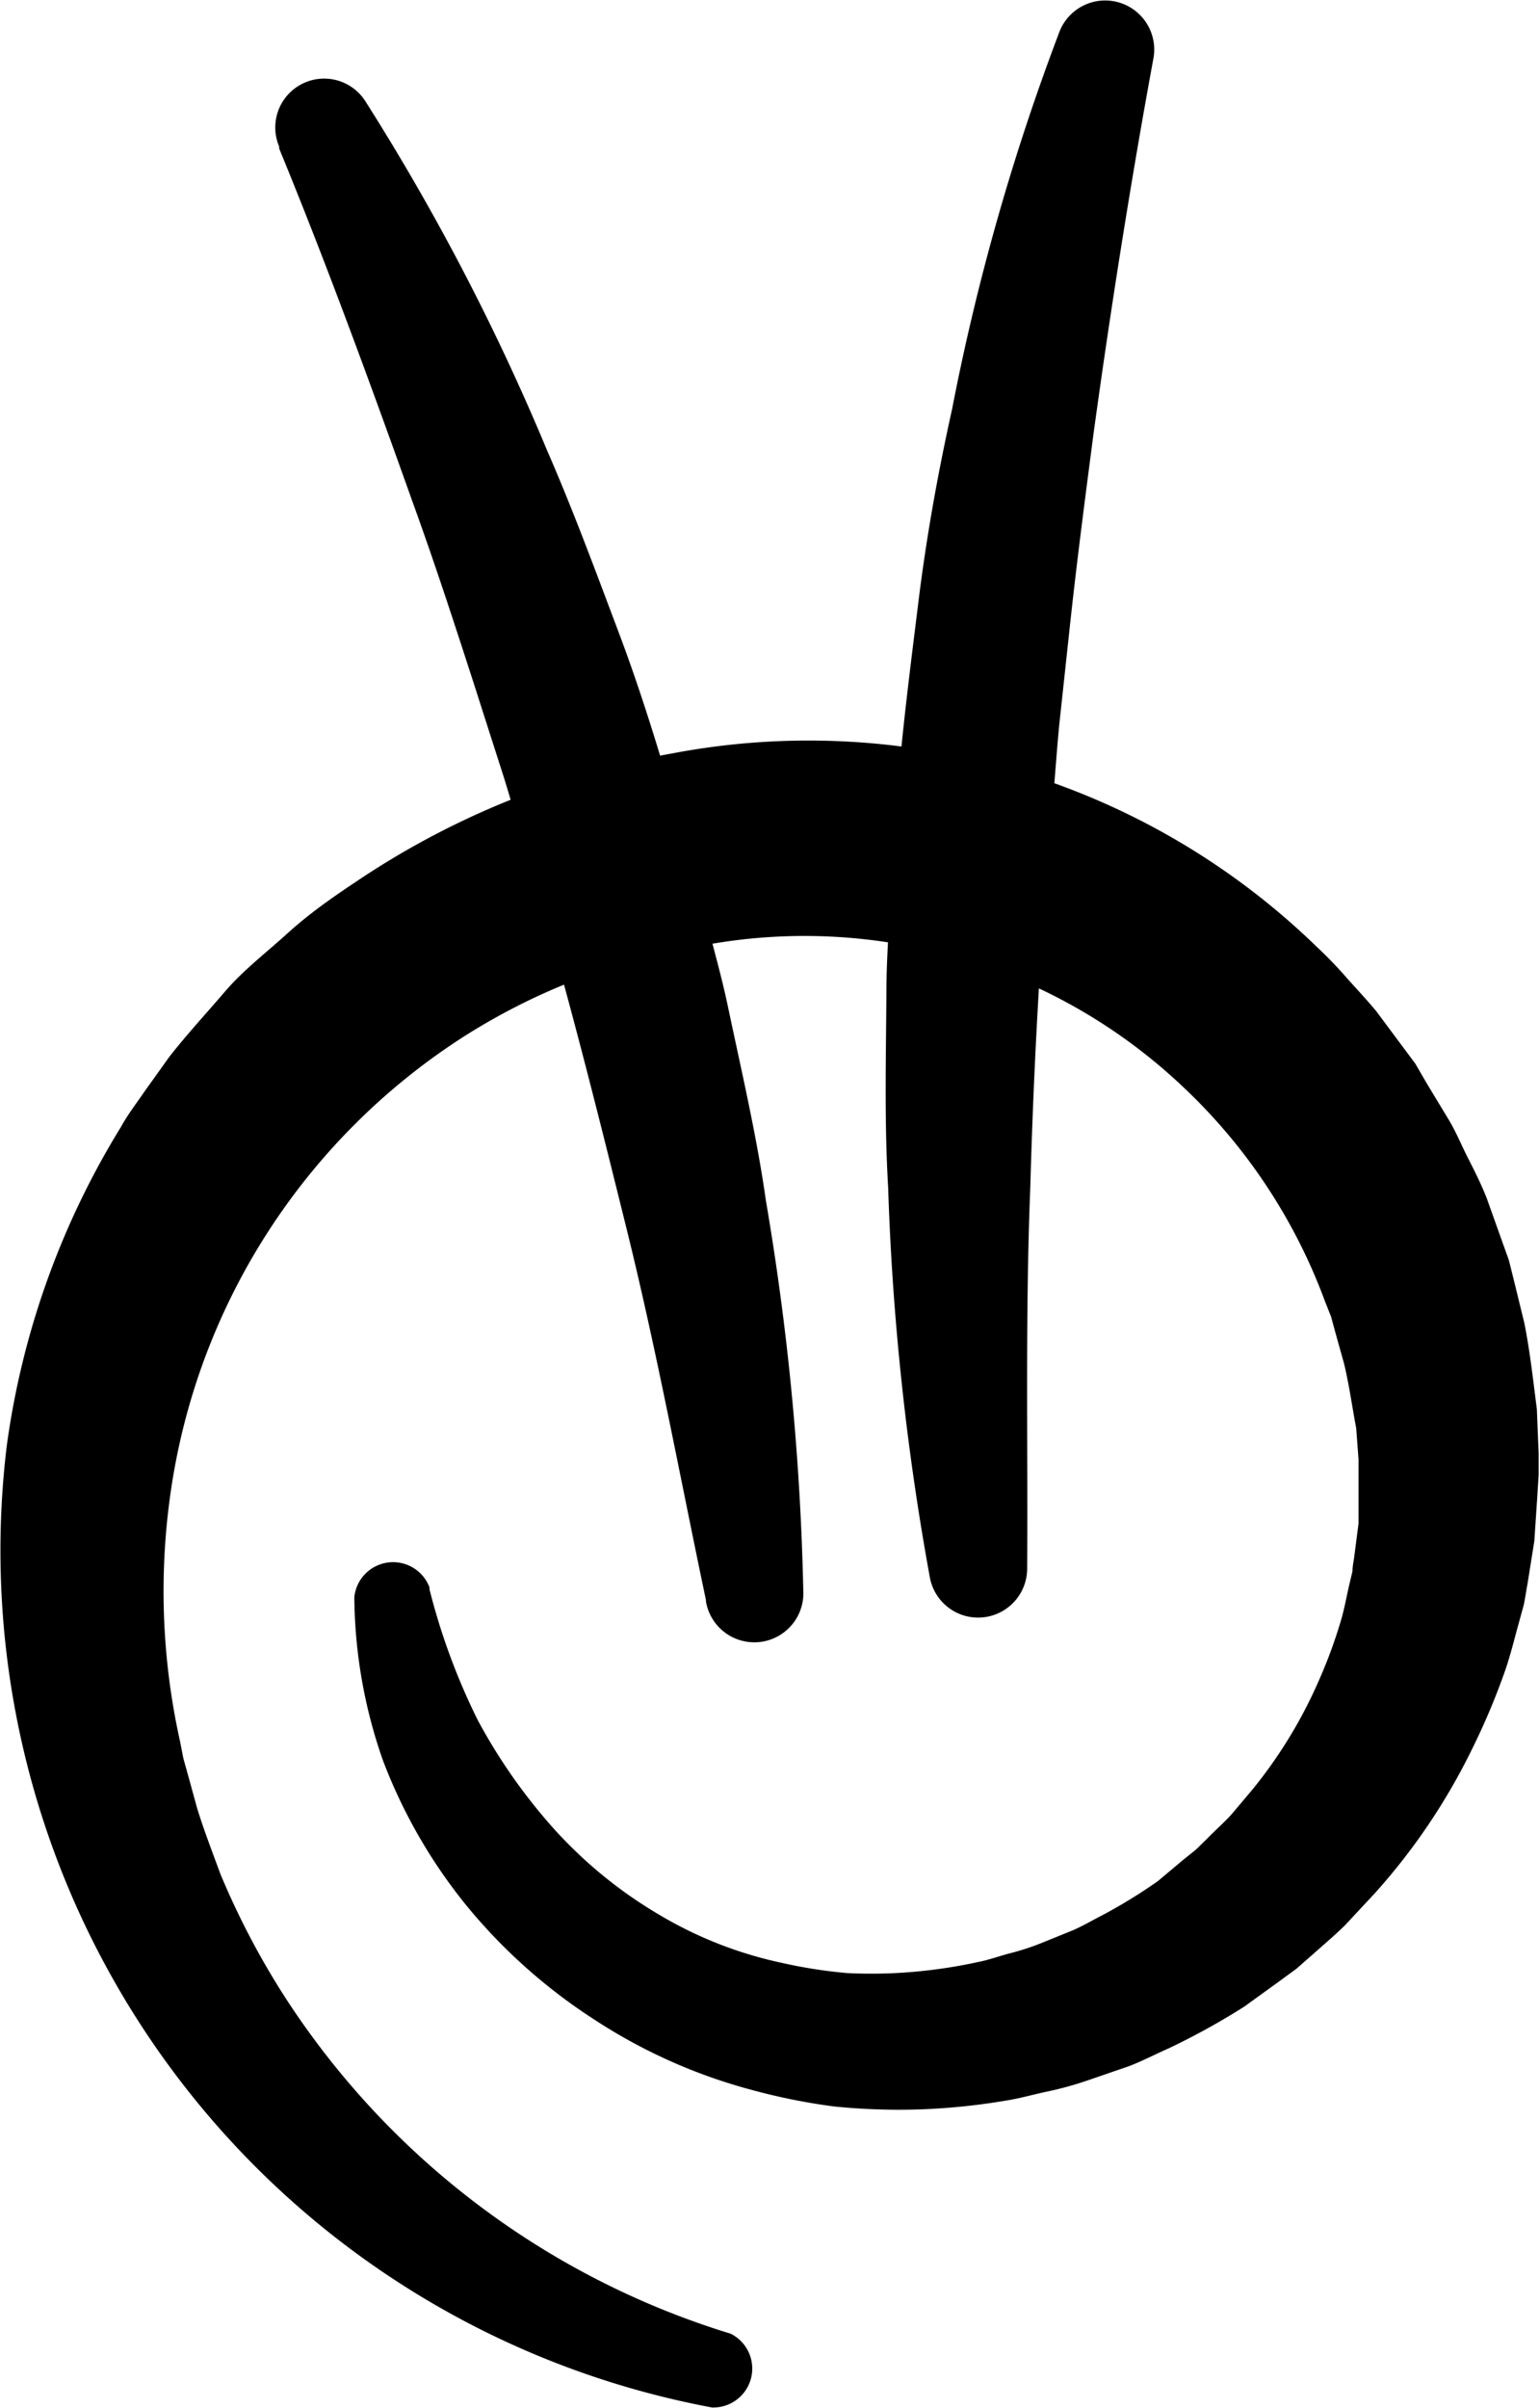 <svg xmlns="http://www.w3.org/2000/svg" viewBox="0 0 79.05 123.68"><g id="Layer_1" data-name="Layer 1"><path d="M85.45,4.74C84.3,11,83.27,17.51,82.39,23.92c-.42,3.22-.84,6.43-1.19,9.65l-.52,4.83c-.18,1.62-.26,3.23-.43,4.85q-.84,9.68-1.11,19.4c-.26,6.49-.12,13-.16,19.51v.08a2.52,2.52,0,0,1-5,.42,135.17,135.17,0,0,1-2.14-20c-.2-3.35-.11-6.7-.09-10.06,0-1.68.14-3.35.21-5s.18-3.35.33-5c.26-3.35.69-6.67,1.1-10s1-6.63,1.73-9.91A117.46,117.46,0,0,1,80.65,3.26a2.52,2.52,0,0,1,4.82,1.37Z" transform="translate(-26.22 -1.66)"/><path d="M45,6.88a118.17,118.17,0,0,1,9.32,17.91c1.34,3.07,2.5,6.22,3.68,9.35s2.16,6.35,3.08,9.58q.72,2.4,1.33,4.85c.41,1.62.88,3.24,1.22,4.88.69,3.28,1.46,6.55,1.93,9.87a135.82,135.82,0,0,1,1.92,20,2.52,2.52,0,0,1-5,.58v-.07c-1.35-6.41-2.52-12.78-4.08-19.08s-3.13-12.58-5-18.79c-.49-1.54-.89-3.11-1.39-4.66l-1.48-4.62c-1-3.09-2-6.16-3.11-9.22C45.25,21.37,43,15.22,40.56,9.29l0-.1A2.51,2.51,0,0,1,45,6.88Z" transform="translate(-26.22 -1.66)"/><path d="M62.85,125.31A44.77,44.77,0,0,1,26.57,75.89a42,42,0,0,1,5.86-16.35c.35-.64.8-1.22,1.21-1.82l1.28-1.79c.9-1.15,1.9-2.23,2.85-3.34s2.12-2,3.22-3,2.3-1.84,3.52-2.65a42.46,42.46,0,0,1,16.25-6.59A37.46,37.46,0,0,1,93.87,50.3a21.46,21.46,0,0,1,1.55,1.61c.5.56,1,1.09,1.49,1.68l1.34,1.8.67.9.58,1,1.16,1.92c.38.64.66,1.34,1,2s.67,1.33.93,2l.75,2.1.38,1.06.27,1.08.53,2.17c.29,1.46.45,2.94.64,4.41l.09,2.26c0,.38,0,.75,0,1.13l-.07,1.13-.15,2.25L104.68,83c-.07.37-.12.75-.2,1.11l-.3,1.09c-.2.73-.38,1.46-.62,2.17a35.85,35.85,0,0,1-1.74,4.14,32.2,32.2,0,0,1-5,7.4l-1.52,1.63c-.53.52-1.1,1-1.65,1.49l-.83.73-.9.66-1.8,1.3a36.65,36.65,0,0,1-3.88,2.14c-.68.3-1.33.64-2,.9l-2.09.72a17.55,17.55,0,0,1-2.12.59c-.72.15-1.43.36-2.15.47a33.5,33.5,0,0,1-4.38.45,33,33,0,0,1-4.44-.15,31.78,31.78,0,0,1-4.34-.88,27.81,27.81,0,0,1-8-3.6,28.37,28.37,0,0,1-6.51-5.8,27,27,0,0,1-4.32-7.49,25.82,25.82,0,0,1-1.47-8.39,2,2,0,0,1,3.86-.5l0,.1A33.44,33.44,0,0,0,50.76,90a28.8,28.8,0,0,0,4,5.68A23,23,0,0,0,60.09,100a20.74,20.74,0,0,0,6.31,2.47,25,25,0,0,0,3.34.52,25.13,25.13,0,0,0,3.36-.06,26.14,26.14,0,0,0,3.37-.51c.56-.11,1.1-.31,1.64-.45a12.78,12.78,0,0,0,1.62-.53l1.58-.64c.51-.22,1-.51,1.51-.77a27.23,27.23,0,0,0,2.87-1.76L87,97.17l.66-.53.6-.59c.39-.4.81-.77,1.19-1.18l1.08-1.28A24.11,24.11,0,0,0,94,87.88a25.16,25.16,0,0,0,1.13-3.11c.15-.54.25-1.08.37-1.62l.19-.8c0-.27.07-.55.1-.82L96,79.9l0-1.65,0-.82L96,76.61,95.88,75c-.21-1.1-.36-2.22-.62-3.3l-.45-1.61-.22-.81-.31-.78a28.77,28.77,0,0,0-7.27-11,28.27,28.27,0,0,0-24.56-7.31A32.67,32.67,0,0,0,49.88,55,33.44,33.44,0,0,0,35.16,77.21a35.56,35.56,0,0,0,.31,13.89l.17.87.24.86.47,1.71c.35,1.13.78,2.24,1.19,3.36a40.61,40.61,0,0,0,3.32,6.33,41.84,41.84,0,0,0,22.89,17.28h0a2,2,0,0,1-.93,3.79Z" transform="translate(-26.22 -1.66)"/></g></svg>